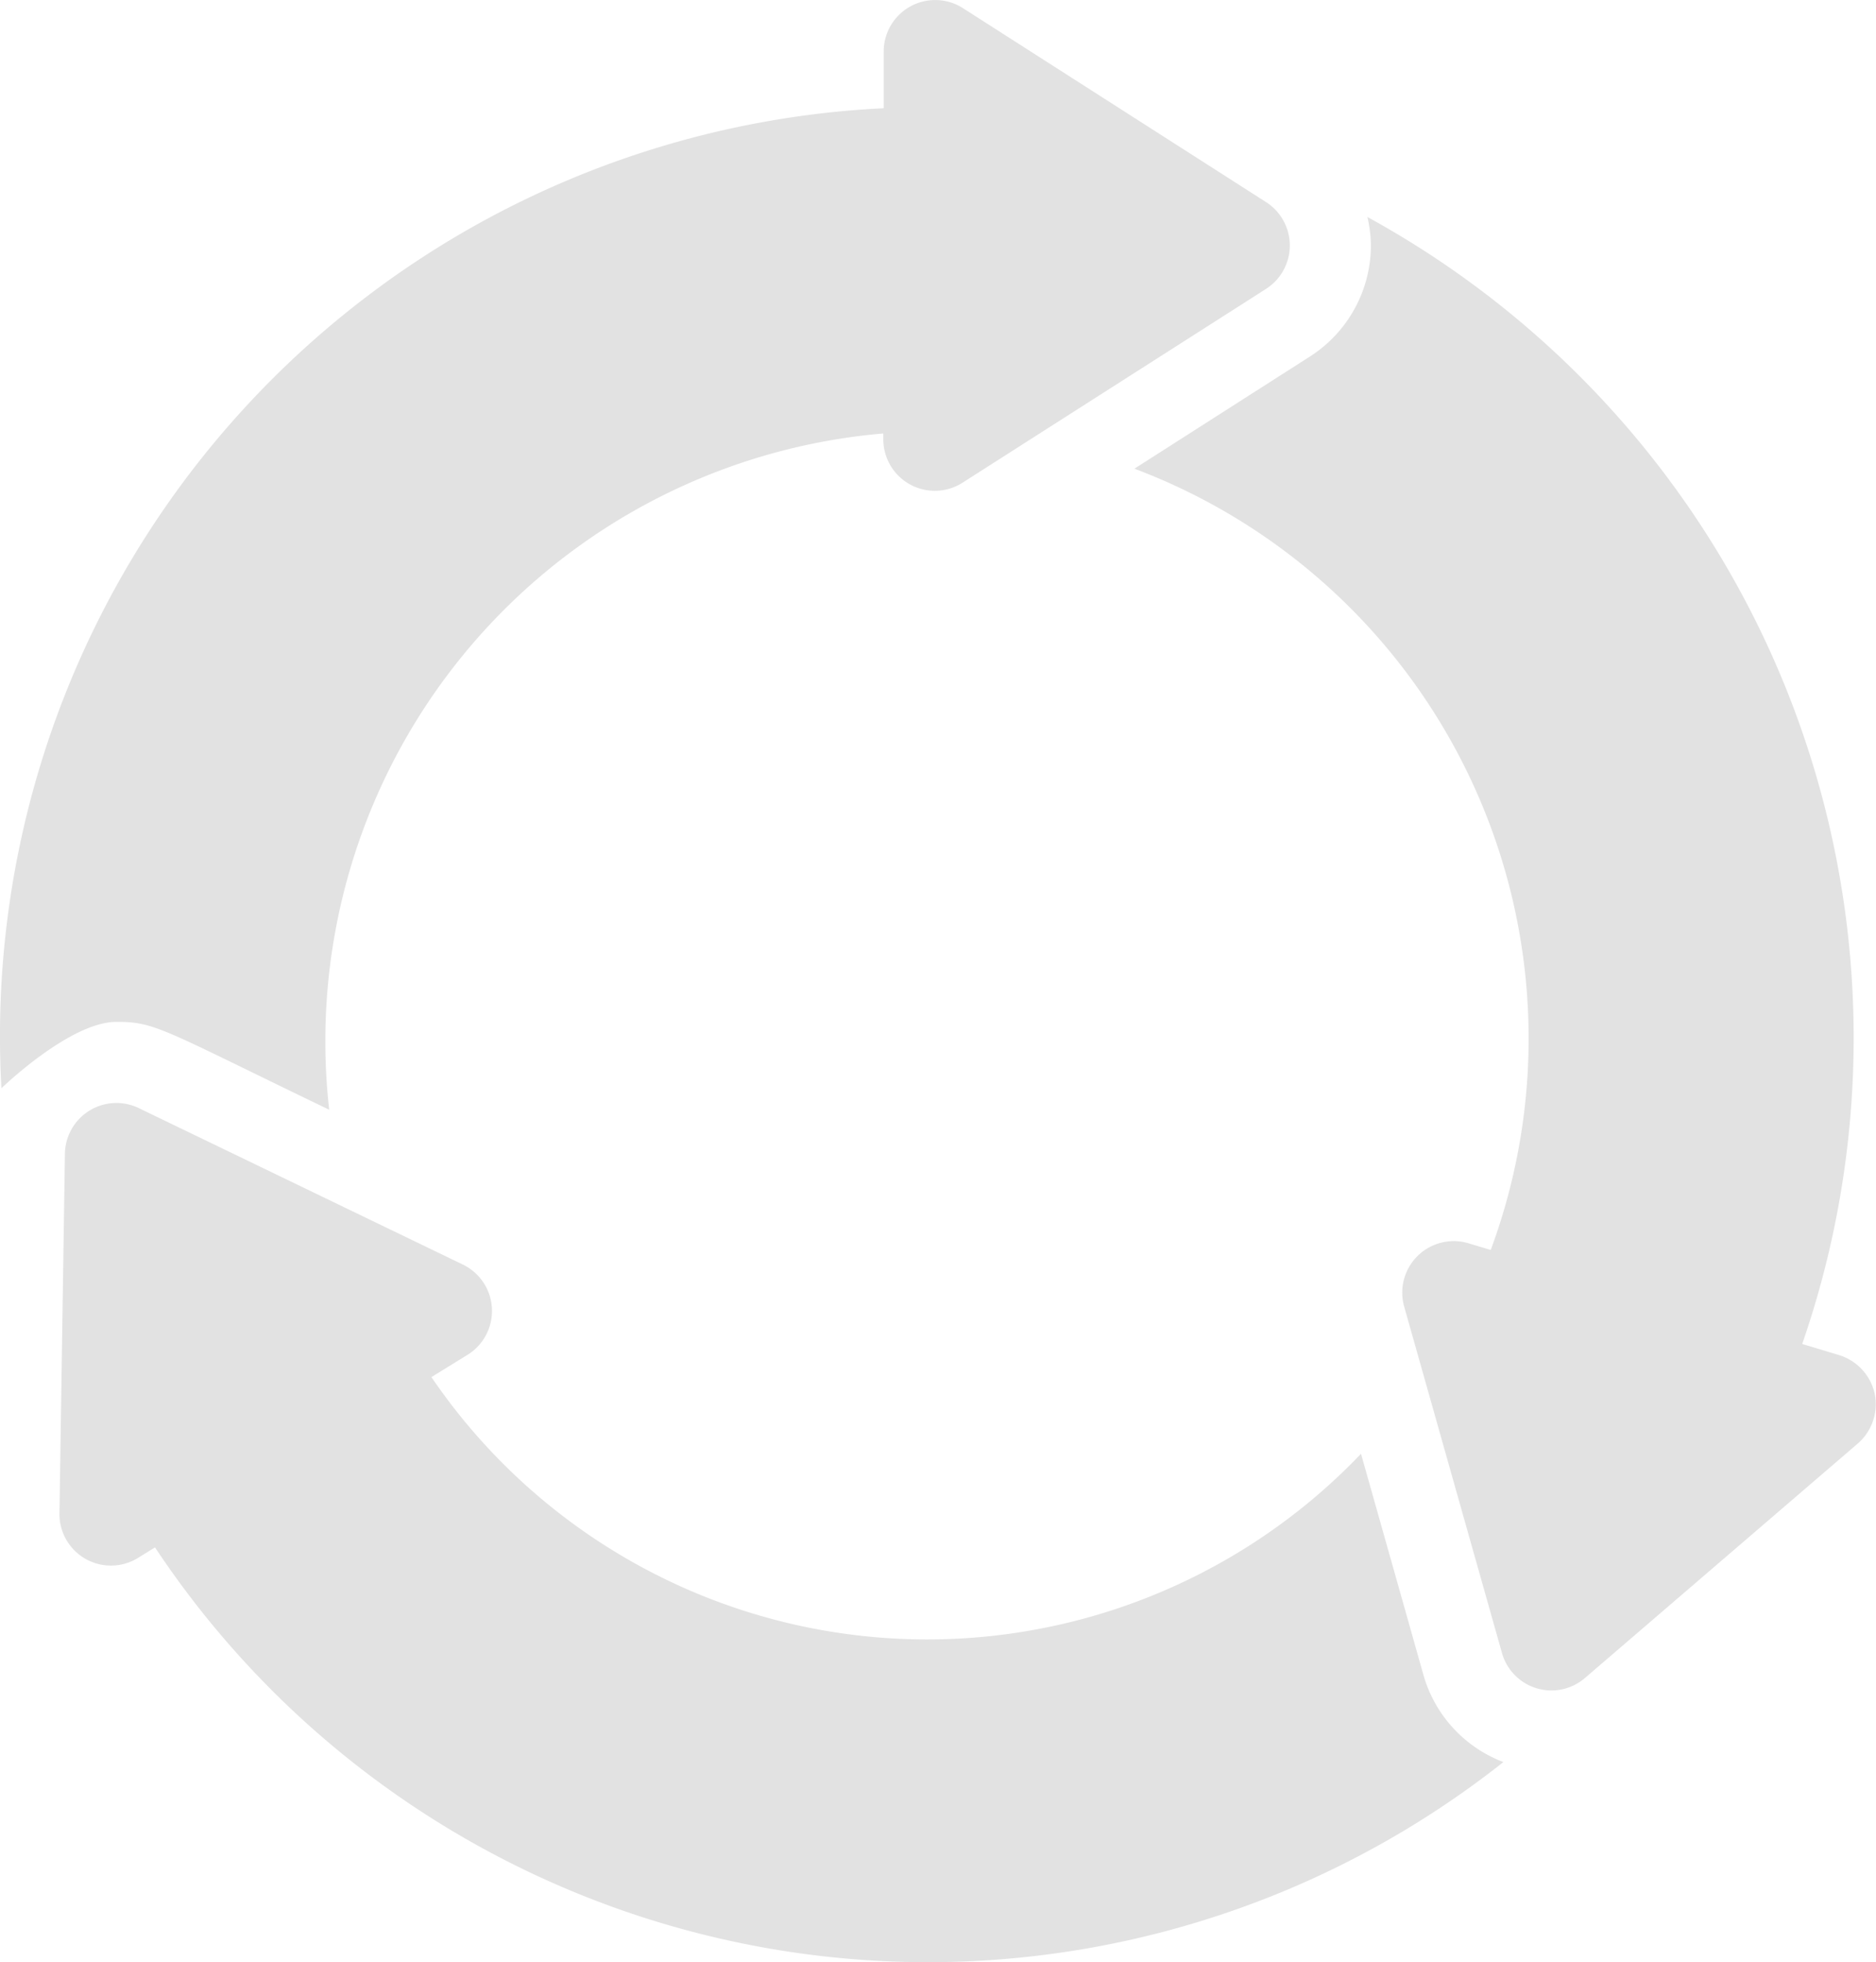 <svg xmlns="http://www.w3.org/2000/svg" width="14.389" height="15.045" viewBox="0 0 14.389 15.045">
  <g id="sync-circular-arrows" transform="translate(0)">
    <path id="Path_1105" data-name="Path 1105" d="M26.022,172.4l-.48-1.7a4.6,4.6,0,0,1-7.13-.588l.277-.171a.395.395,0,0,0-.036-.692l-2.486-1.2a.395.395,0,0,0-.566.349l-.042,2.76a.395.395,0,0,0,.6.342l.133-.082a7.115,7.115,0,0,0,10.342,1.646A1.01,1.01,0,0,1,26.022,172.4Z" transform="translate(-15.103 -159.552)" fill="#e2e2e2"/>
    <path id="Path_1106" data-name="Path 1106" d="M9.04,8.51a4.677,4.677,0,0,1,4.25-5.186v.042A.395.395,0,0,0,13.9,3.7l2.326-1.485a.395.395,0,0,0,0-.665L13.9.062a.395.395,0,0,0-.607.333V.83A7.124,7.124,0,0,0,6.526,8.345s.525-.509.882-.509C7.708,7.835,7.762,7.894,9.04,8.51Z" transform="translate(-6.515)" fill="#e2e2e2"/>
    <path id="Path_1107" data-name="Path 1107" d="M185.005,42.133a.4.4,0,0,0-.272-.3l-.285-.086a7.177,7.177,0,0,0-3.335-8.642,1.027,1.027,0,0,1,.027.213,1.014,1.014,0,0,1-.471.859l-1.343.858a4.669,4.669,0,0,1,2.733,5.991l-.17-.051a.395.395,0,0,0-.494.485l.75,2.656a.394.394,0,0,0,.637.192l2.095-1.8A.4.4,0,0,0,185.005,42.133Z" transform="translate(-170.625 -31.441)" fill="#e2e2e2"/>
  </g>
</svg>
